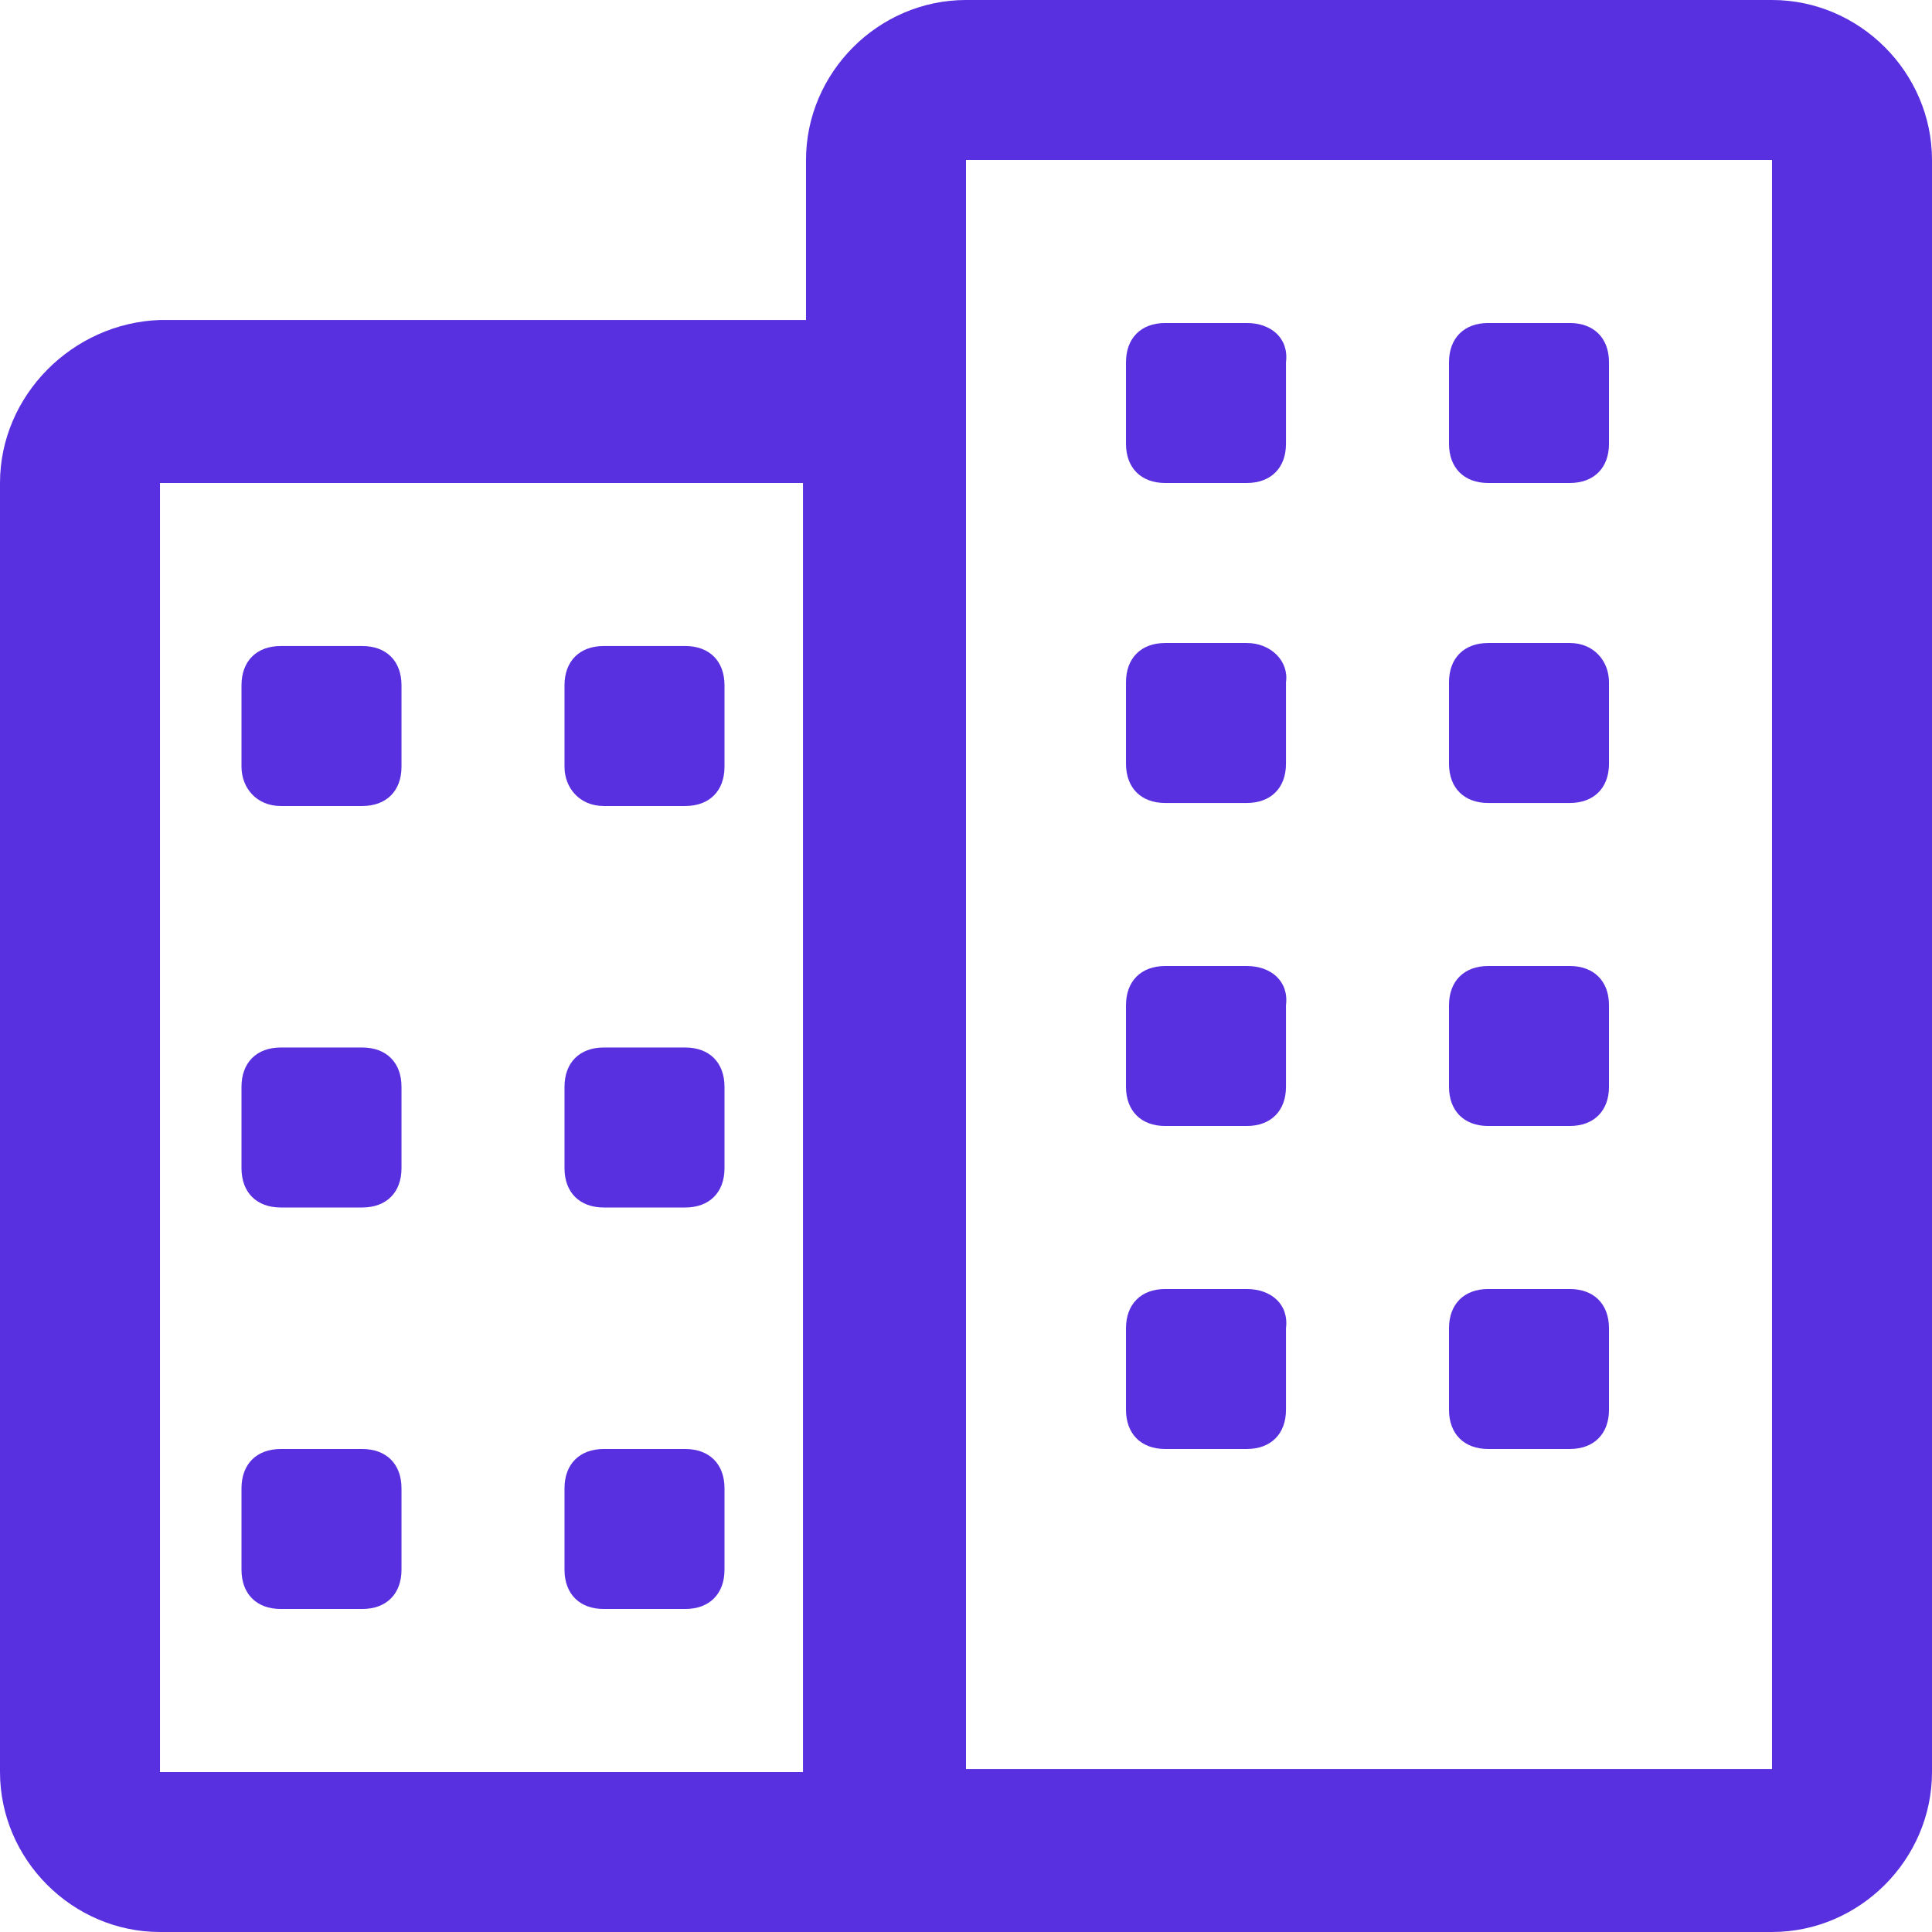 <?xml version="1.0" encoding="utf-8"?>
<!-- Generator: Adobe Illustrator 23.0.0, SVG Export Plug-In . SVG Version: 6.00 Build 0)  -->
<svg version="1.1" id="Layer_1" xmlns="http://www.w3.org/2000/svg" xmlns:xlink="http://www.w3.org/1999/xlink" x="0px" y="0px"
	 viewBox="0 0 64 64" style="enable-background:new 0 0 64 64;" xml:space="preserve">
<g>
	<path d="M58.7,0H32c-2.9,0-5.3,2.4-5.3,5.3v5.3H5.3C2.4,10.7,0,13.1,0,16v42.7C0,61.6,2.4,64,5.3,64h21.3H32h26.7
		c2.9,0,5.3-2.4,5.3-5.3V5.3C64,2.4,61.6,0,58.7,0z M26.7,58.7H5.3V16h21.3V58.7z M32,58.7V16V5.3h26.7v53.3H32z" fill="#5830e0"/>
	<path d="M9.3,26.7H12c0.8,0,1.3-0.5,1.3-1.3v-2.7c0-0.8-0.5-1.3-1.3-1.3H9.3c-0.8,0-1.3,0.5-1.3,1.3v2.7C8,26.1,8.5,26.7,9.3,26.7z
		" fill="#5830e0"/>
	<path d="M20,26.7h2.7c0.8,0,1.3-0.5,1.3-1.3v-2.7c0-0.8-0.5-1.3-1.3-1.3H20c-0.8,0-1.3,0.5-1.3,1.3v2.7
		C18.7,26.1,19.2,26.7,20,26.7z" fill="#5830e0"/>
	<path d="M9.3,40H12c0.8,0,1.3-0.5,1.3-1.3V36c0-0.8-0.5-1.3-1.3-1.3H9.3C8.5,34.7,8,35.2,8,36v2.7C8,39.5,8.5,40,9.3,40z" fill="#5830e0"/>
	<path d="M20,40h2.7c0.8,0,1.3-0.5,1.3-1.3V36c0-0.8-0.5-1.3-1.3-1.3H20c-0.8,0-1.3,0.5-1.3,1.3v2.7C18.7,39.5,19.2,40,20,40z" fill="#5830e0"/>
	<path d="M9.3,53.3H12c0.8,0,1.3-0.5,1.3-1.3v-2.7c0-0.8-0.5-1.3-1.3-1.3H9.3C8.5,48,8,48.5,8,49.3V52C8,52.8,8.5,53.3,9.3,53.3z" fill="#5830e0"/>
	<path d="M20,53.3h2.7c0.8,0,1.3-0.5,1.3-1.3v-2.7c0-0.8-0.5-1.3-1.3-1.3H20c-0.8,0-1.3,0.5-1.3,1.3V52C18.7,52.8,19.2,53.3,20,53.3
		z" fill="#5830e0"/>
	<path d="M41.3,10.7h-2.7c-0.8,0-1.3,0.5-1.3,1.3v2.7c0,0.8,0.5,1.3,1.3,1.3h2.7c0.8,0,1.3-0.5,1.3-1.3V12
		C42.7,11.2,42.1,10.7,41.3,10.7z" fill="#5830e0"/>
	<path d="M52,10.7h-2.7c-0.8,0-1.3,0.5-1.3,1.3v2.7c0,0.8,0.5,1.3,1.3,1.3H52c0.8,0,1.3-0.5,1.3-1.3V12C53.3,11.2,52.8,10.7,52,10.7
		z" fill="#5830e0"/>
	<path d="M41.3,21.3h-2.7c-0.8,0-1.3,0.5-1.3,1.3v2.7c0,0.8,0.5,1.3,1.3,1.3h2.7c0.8,0,1.3-0.5,1.3-1.3v-2.7
		C42.7,21.9,42.1,21.3,41.3,21.3z" fill="#5830e0"/>
	<path d="M52,21.3h-2.7c-0.8,0-1.3,0.5-1.3,1.3v2.7c0,0.8,0.5,1.3,1.3,1.3H52c0.8,0,1.3-0.5,1.3-1.3v-2.7
		C53.3,21.9,52.8,21.3,52,21.3z" fill="#5830e0"/>
	<path d="M41.3,32h-2.7c-0.8,0-1.3,0.5-1.3,1.3V36c0,0.8,0.5,1.3,1.3,1.3h2.7c0.8,0,1.3-0.5,1.3-1.3v-2.7C42.7,32.5,42.1,32,41.3,32
		z" fill="#5830e0"/>
	<path d="M52,32h-2.7c-0.8,0-1.3,0.5-1.3,1.3V36c0,0.8,0.5,1.3,1.3,1.3H52c0.8,0,1.3-0.5,1.3-1.3v-2.7C53.3,32.5,52.8,32,52,32z" fill="#5830e0"/>
	<path d="M41.3,42.7h-2.7c-0.8,0-1.3,0.5-1.3,1.3v2.7c0,0.8,0.5,1.3,1.3,1.3h2.7c0.8,0,1.3-0.5,1.3-1.3V44
		C42.7,43.2,42.1,42.7,41.3,42.7z" fill="#5830e0"/>
	<path d="M52,42.7h-2.7c-0.8,0-1.3,0.5-1.3,1.3v2.7c0,0.8,0.5,1.3,1.3,1.3H52c0.8,0,1.3-0.5,1.3-1.3V44C53.3,43.2,52.8,42.7,52,42.7
		z" fill="#5830e0"/>
</g>
</svg>
